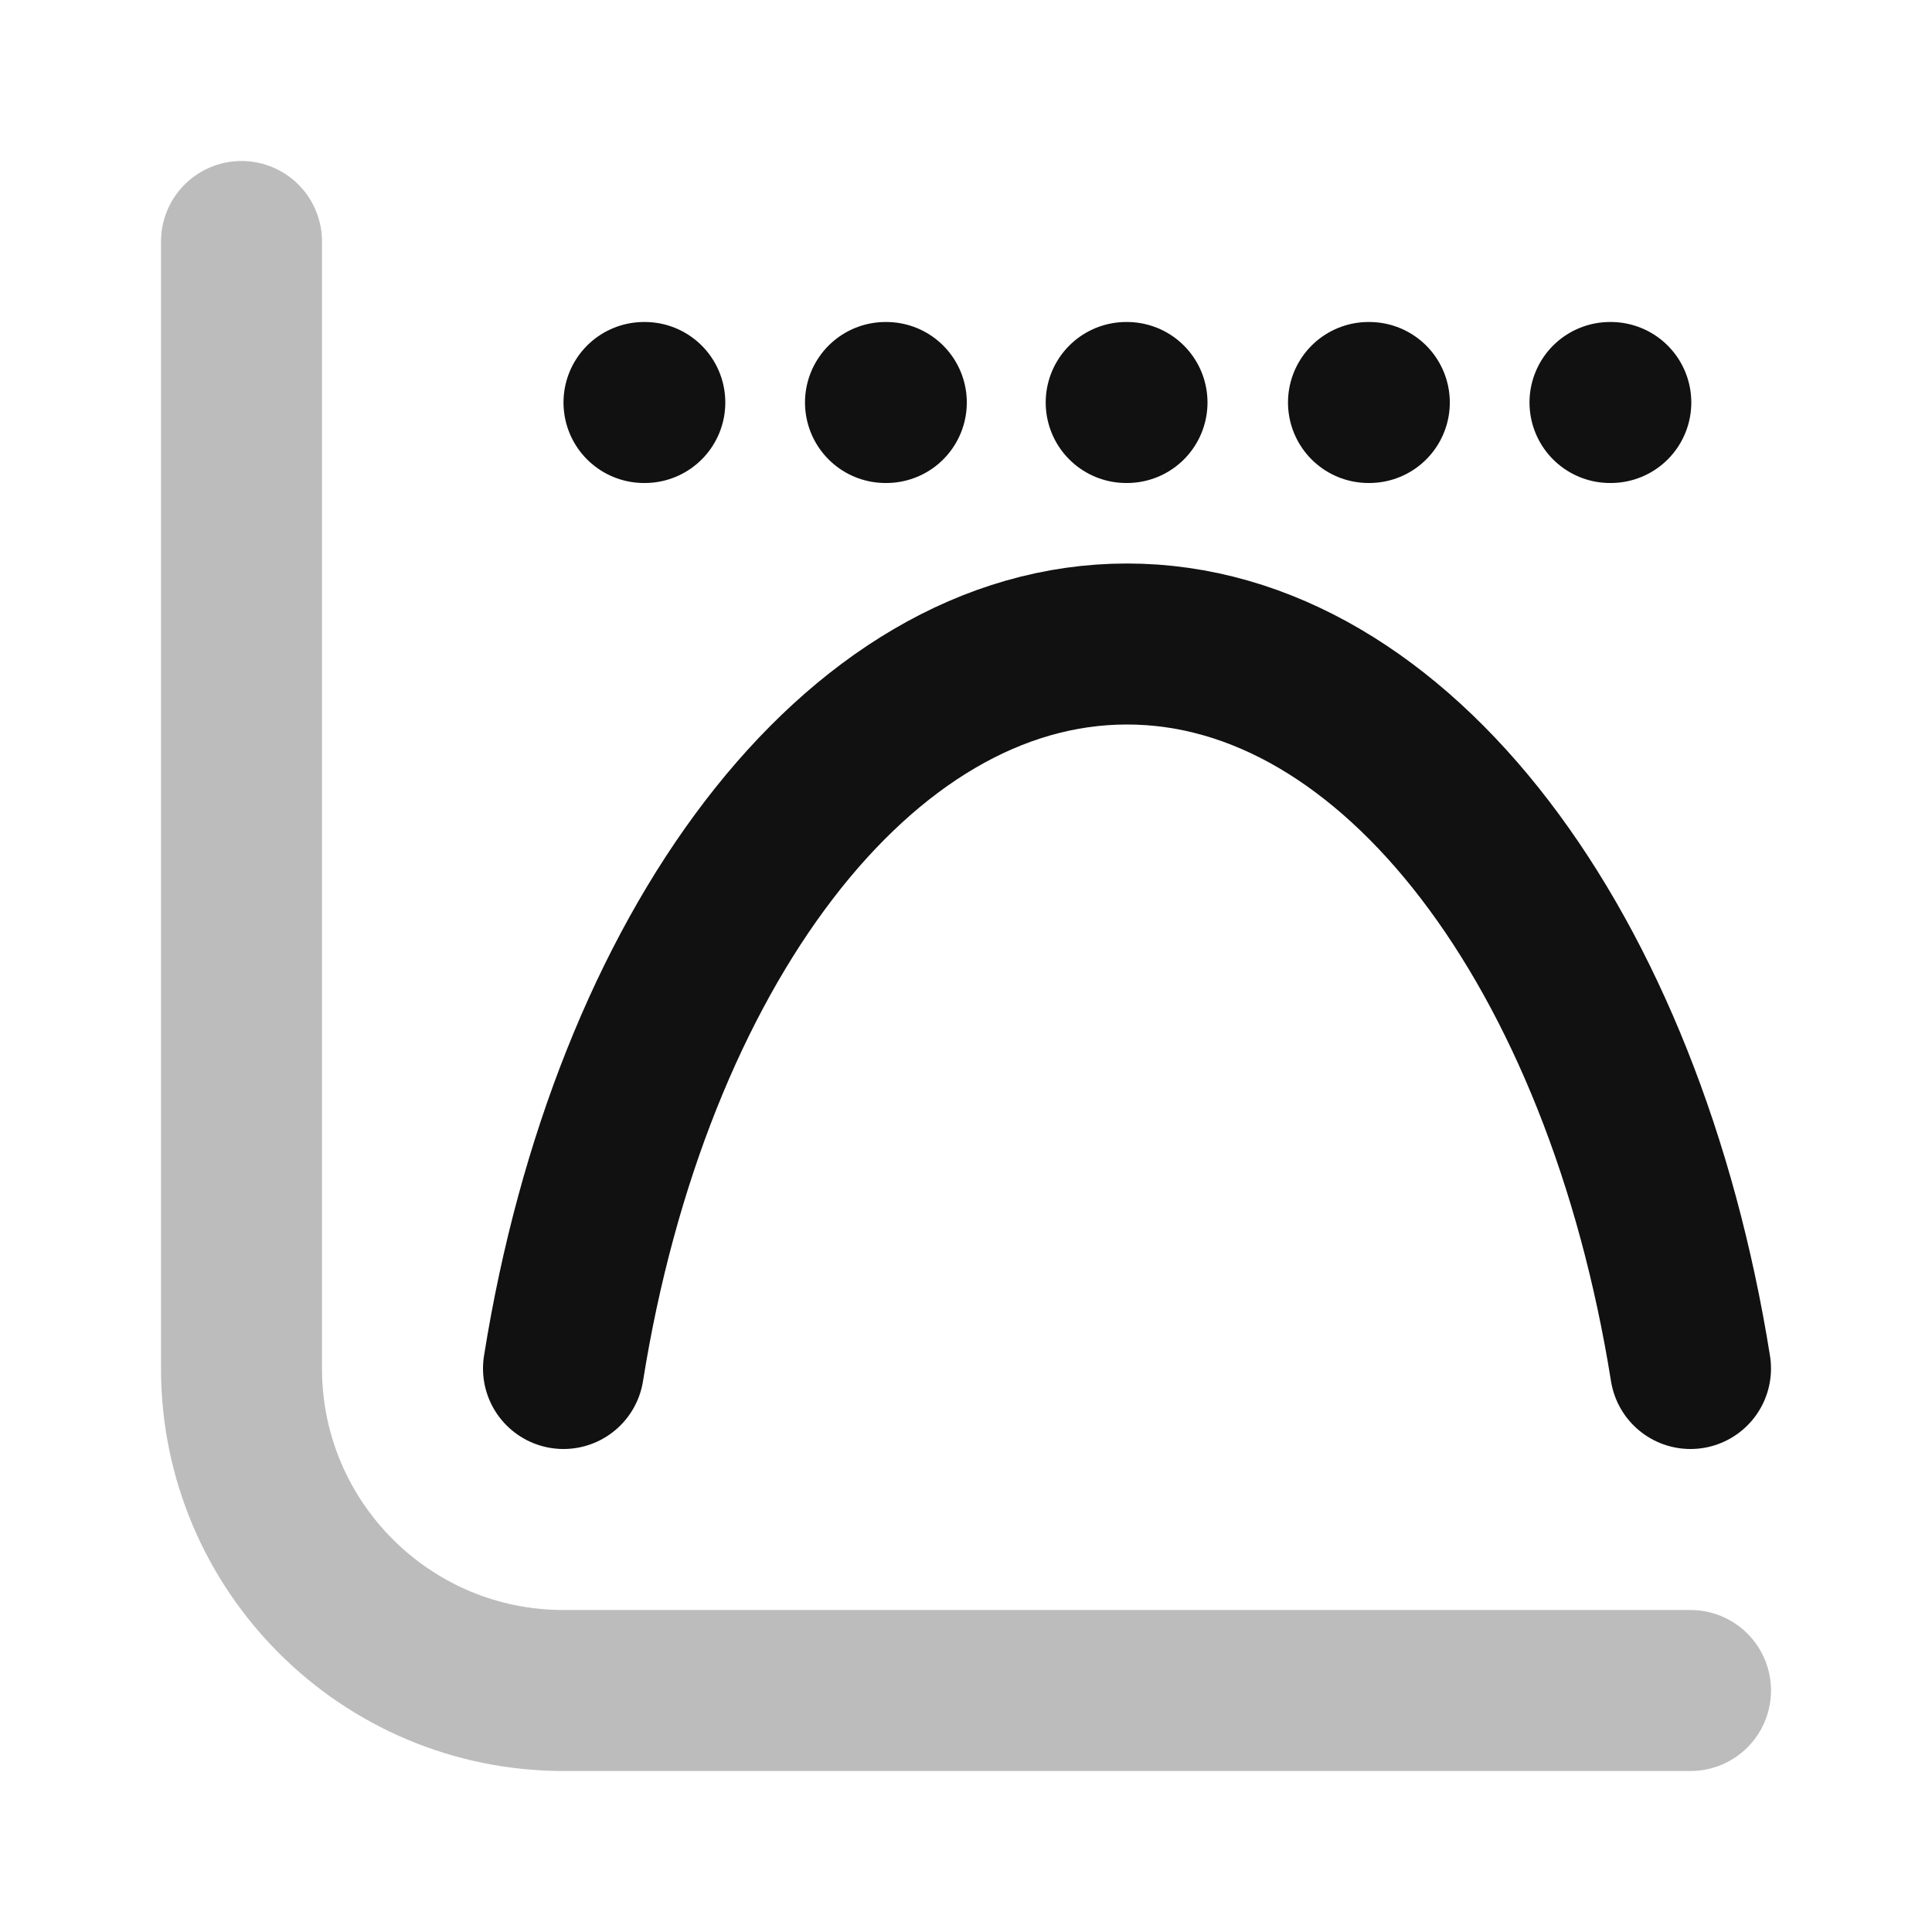 <svg width="24" height="24" viewBox="0 0 24 24" fill="none" xmlns="http://www.w3.org/2000/svg">
<path opacity="0.28" d="M21 21H7C4.791 21 3 19.209 3 17V3" stroke="#111111" stroke-width="2" stroke-linecap="round" stroke-linejoin="round"/>
<path d="M7 17C7.827 11.817 10.648 8 14 8C17.352 8 20.172 11.817 21 17M8 5H8.01M11 5H11.01M17 5H17.01M20 5H20.01M13.99 5H14" stroke="#111111" stroke-width="2" stroke-linecap="round" stroke-linejoin="round"/>
</svg>
